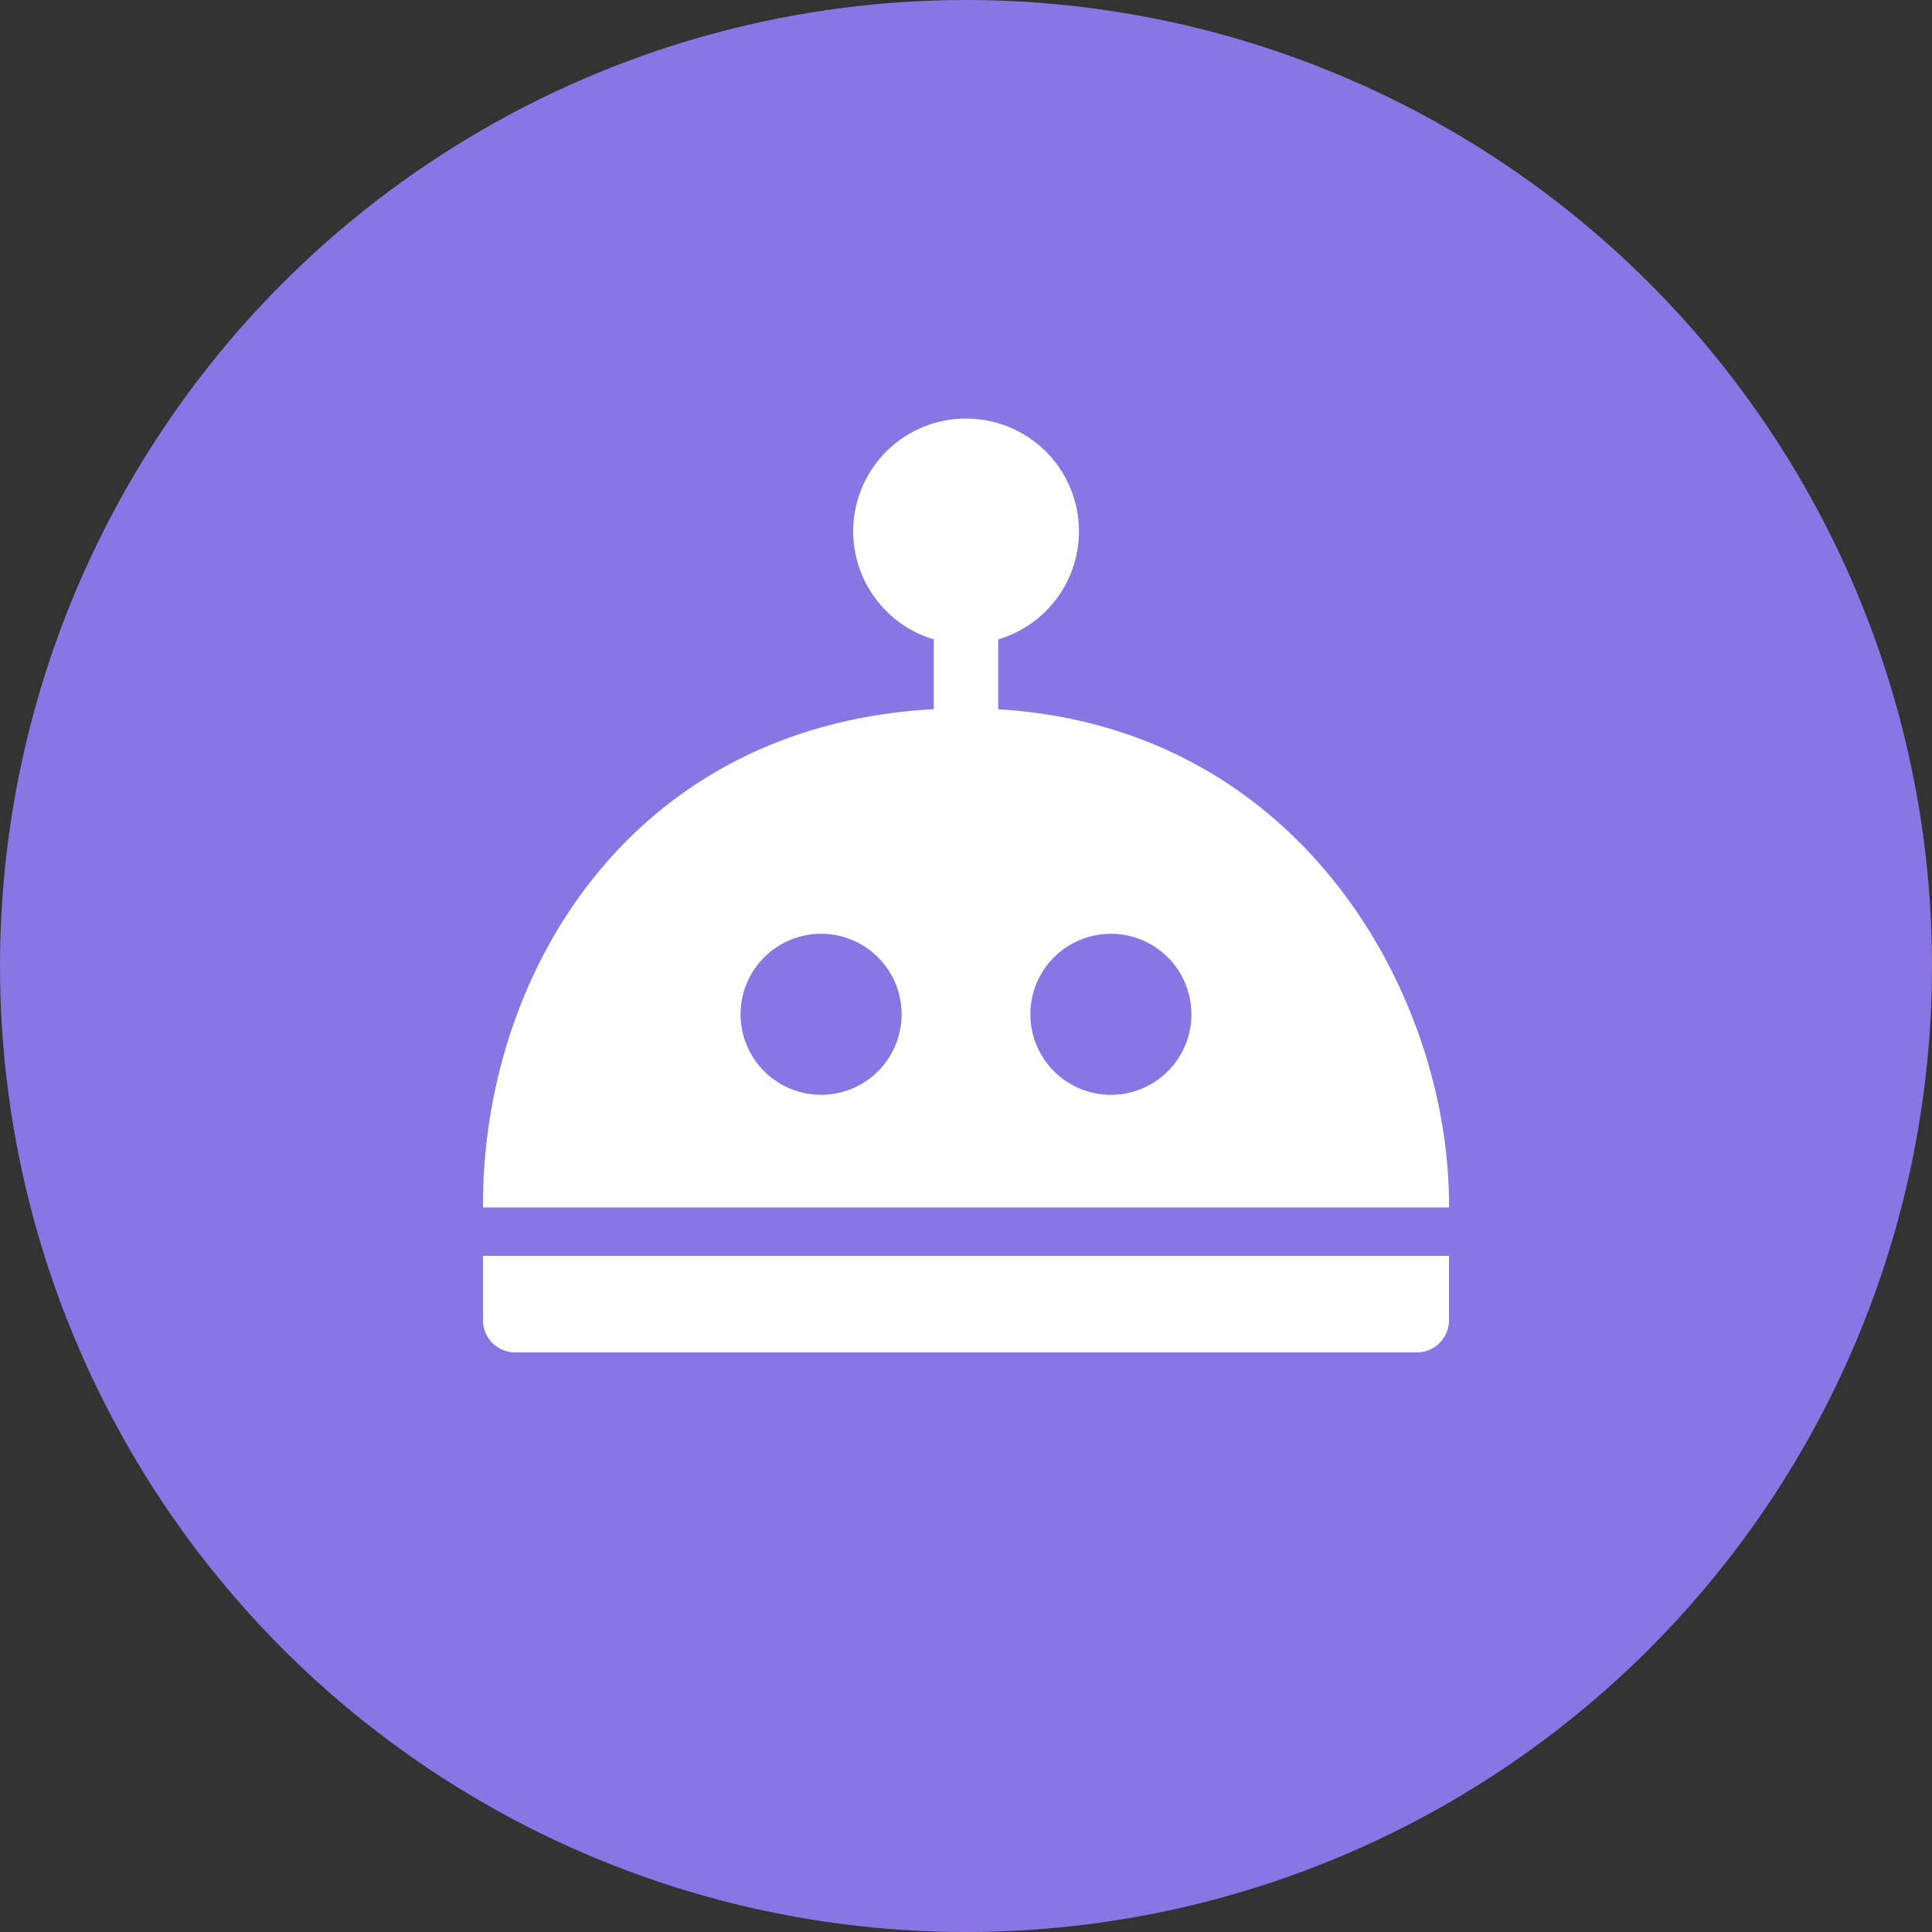 <svg xmlns="http://www.w3.org/2000/svg" width="28" height="28"><rect width="100%" height="100%" fill="#333333" stroke="none"/><g fill="none" fill-rule="evenodd"><circle cx="14" cy="14" r="14" fill="#8976E5"/><path fill="#FFF" d="M21 18.2v.933a.467.467 0 0 1-.467.467H7.467A.467.467 0 0 1 7 19.133V18.2h14ZM14 6.067a1.633 1.633 0 0 1 .467 3.199v1.014c4.382.258 6.533 4.13 6.533 7.181v.039H7L7 17.46c0-3.365 2.151-6.944 6.533-7.182V9.266a1.634 1.634 0 0 1 .467-3.2Zm-2.1 7.466a1.167 1.167 0 1 0 0 2.334 1.167 1.167 0 0 0 0-2.334Zm4.2 0a1.167 1.167 0 1 0 0 2.334 1.167 1.167 0 0 0 0-2.334Z"/></g></svg>
